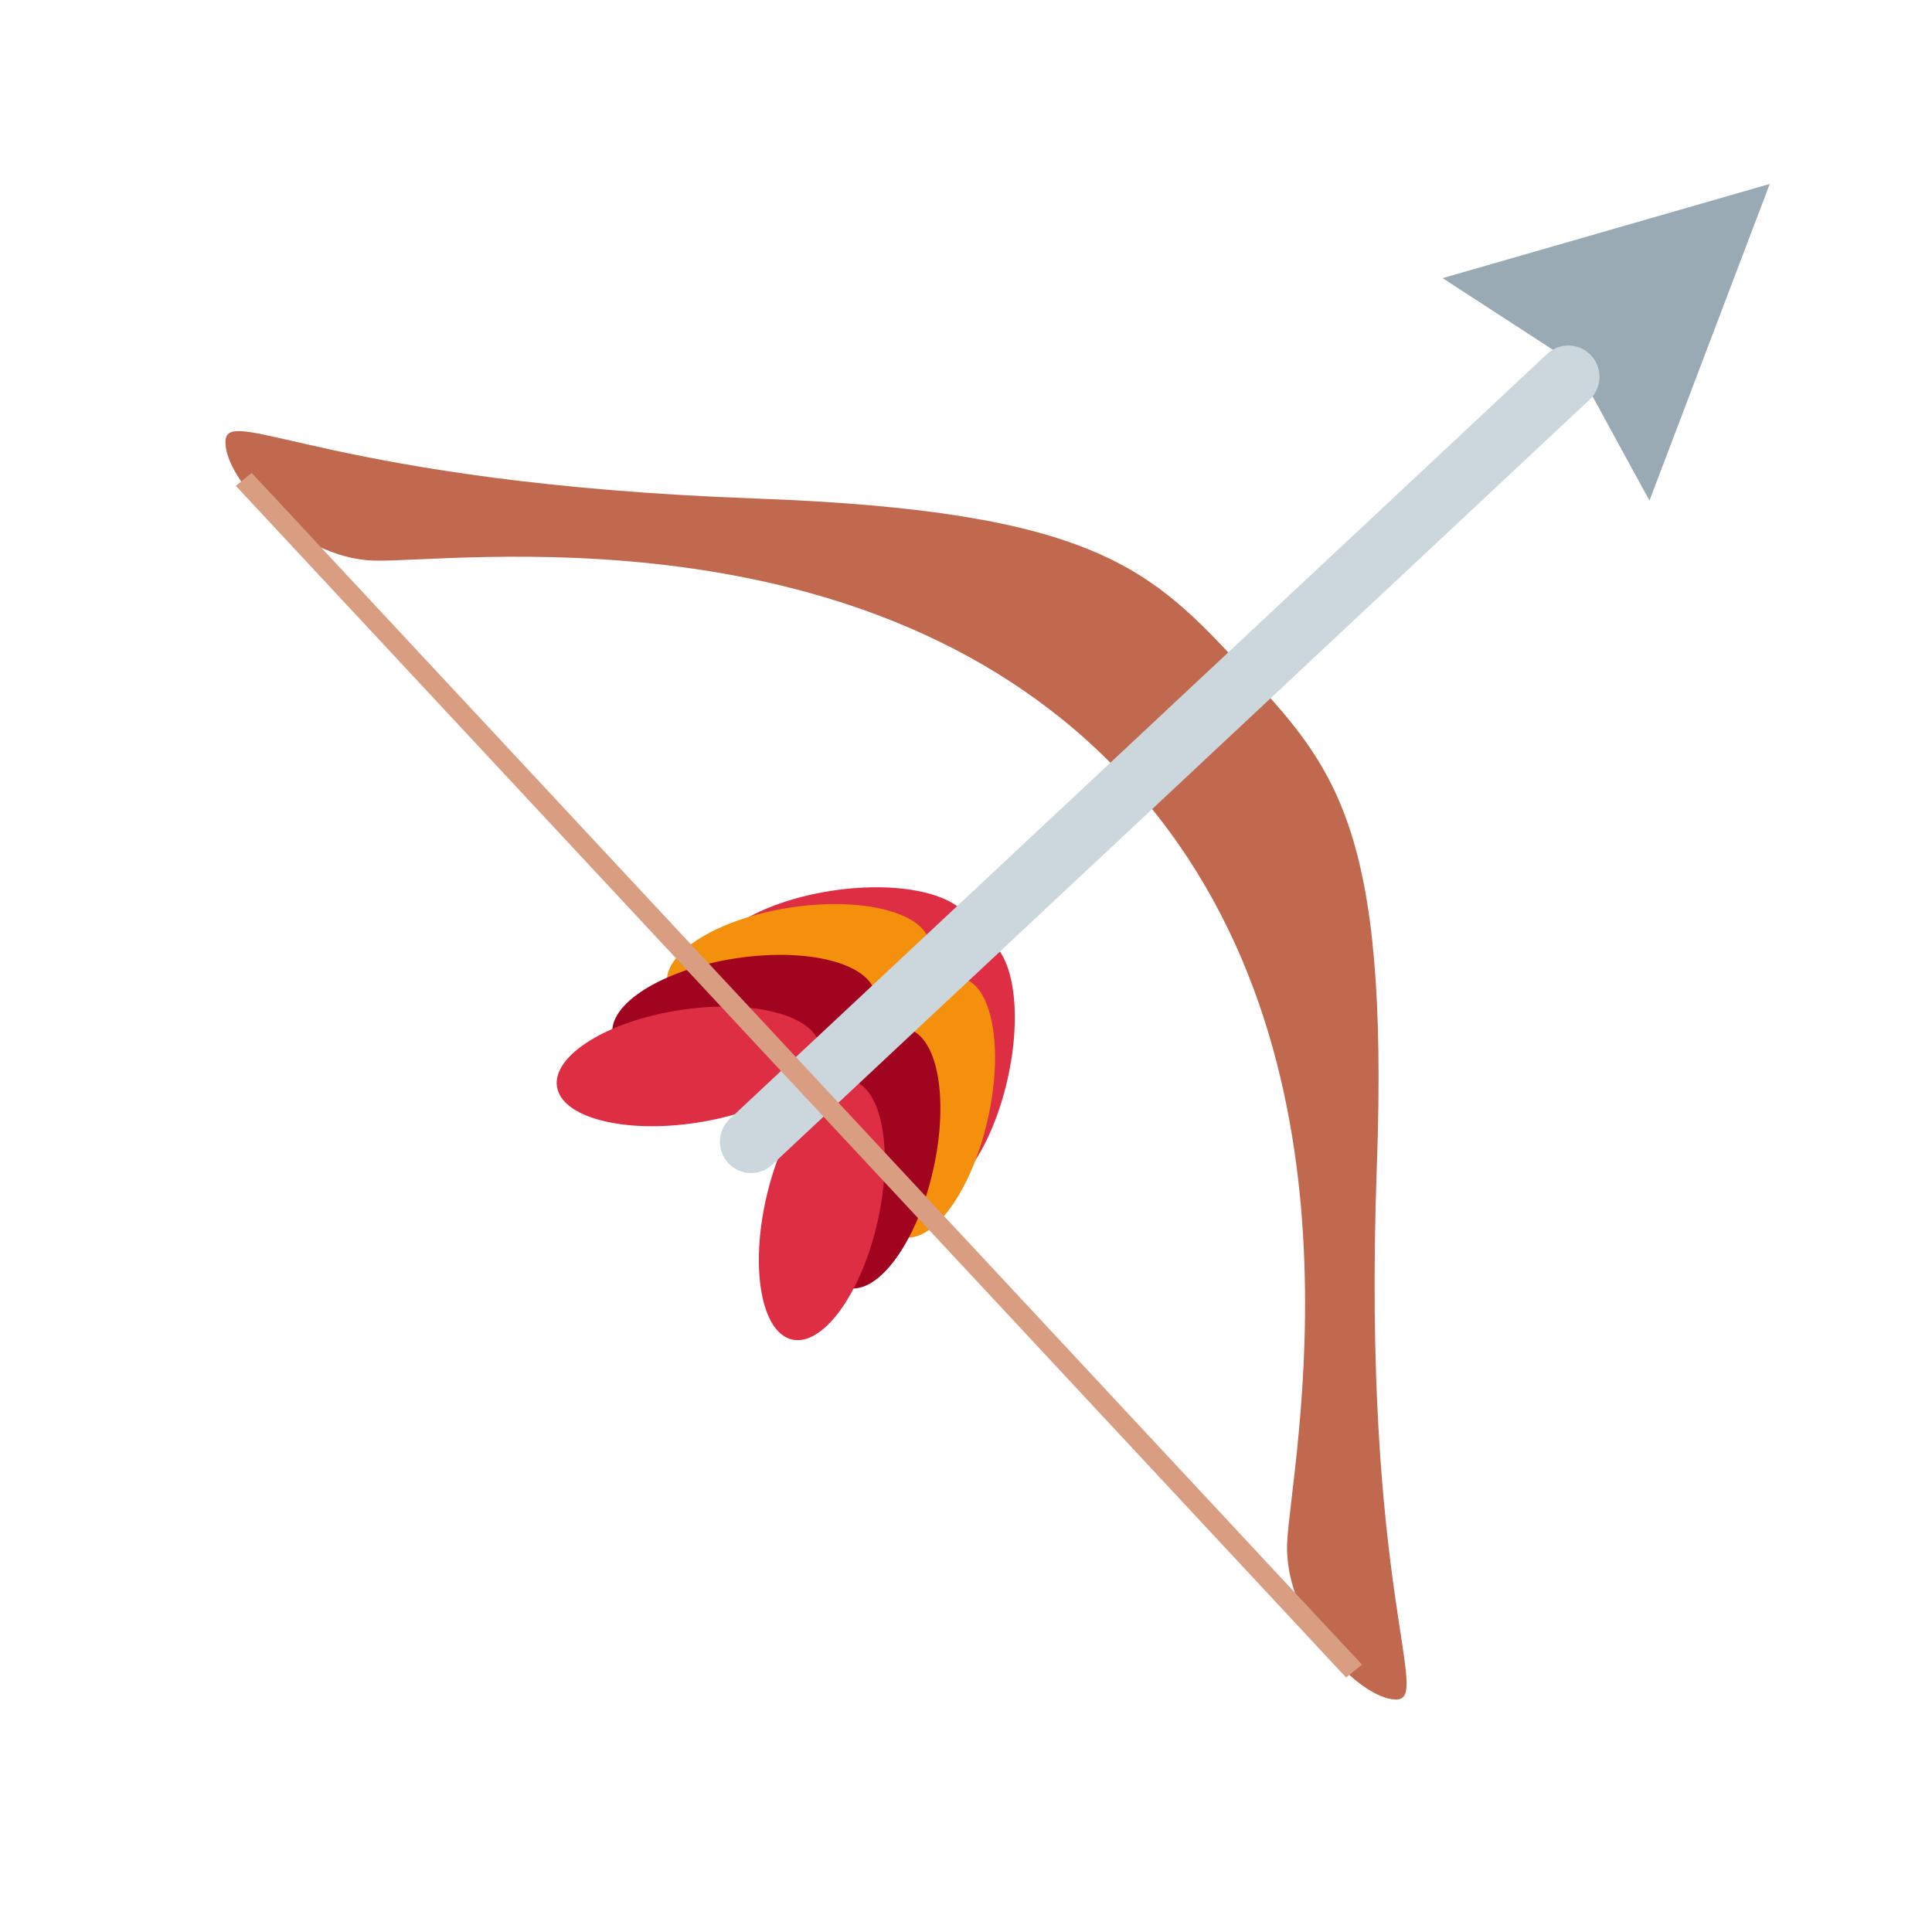 <?xml version="1.0" encoding="UTF-8" standalone="no"?>
<!-- Created with Inkscape (http://www.inkscape.org/) -->

<svg
   width="30"
   height="30"
   viewBox="0 0 7.937 7.938"
   version="1.1"
   id="svg4681"
   xml:space="preserve"
   inkscape:version="1.2.1 (9c6d41e4, 2022-07-14)"
   sodipodi:docname="bow.svg"
   xmlns:inkscape="http://www.inkscape.org/namespaces/inkscape"
   xmlns:sodipodi="http://sodipodi.sourceforge.net/DTD/sodipodi-0.dtd"
   xmlns="http://www.w3.org/2000/svg"
   xmlns:svg="http://www.w3.org/2000/svg"><sodipodi:namedview
     id="namedview4683"
     pagecolor="#ffffff"
     bordercolor="#666666"
     borderopacity="1.0"
     inkscape:showpageshadow="2"
     inkscape:pageopacity="0.0"
     inkscape:pagecheckerboard="0"
     inkscape:deskcolor="#d1d1d1"
     inkscape:document-units="mm"
     showgrid="false"
     inkscape:zoom="7.3266525"
     inkscape:cx="26.956376"
     inkscape:cy="26.888132"
     inkscape:window-width="1792"
     inkscape:window-height="1022"
     inkscape:window-x="0"
     inkscape:window-y="25"
     inkscape:window-maximized="1"
     inkscape:current-layer="g15468" /><defs
     id="defs4678">
	
	
	
	
	
	
</defs><g
     inkscape:label="Layer 1"
     inkscape:groupmode="layer"
     id="layer1"><g
       id="g15468"
       transform="matrix(-0.156,0,0,-0.156,6.66,6.636)"><path
         fill="#c1694f"
         d="m 6.433,11.802 c -0.328,8.994 1.117,10.548 3.524,13.137 2.407,2.589 3.852,4.143 12.846,4.47 11.174,0.407 13.918,2.508 13.954,1.509 0.036,-0.999 -1.889,-3.071 -3.888,-3.144 -1.999,-0.073 -13.064,1.526 -19.805,-5.725 l -3.7e-5,0.001 C 6.325,14.802 8.723,3.882 8.796,1.883 8.869,-0.116 6.943,-2.187 5.944,-2.224 4.944,-2.26 6.84,0.629 6.433,11.802 Z"
         id="path15429" /><path
         fill="#99aab5"
         d="M -3.916,37.694 4.7,35.213 1.215,32.948 -0.748,29.354 Z"
         id="path15433" /><path
         fill="#dd2e44"
         d="m 20.345,16.112 c 1.909,-0.295 3.562,0.13 3.687,0.947 0.126,0.819 -1.32,1.723 -3.23,2.017 -1.91,0.295 -3.562,-0.129 -3.689,-0.947 -0.127,-0.819 1.321,-1.722 3.232,-2.017 z"
         id="path15435" /><path
         fill="#f4900c"
         d="m 21.434,15.67 c 1.911,-0.296 3.563,0.13 3.689,0.947 0.126,0.818 -1.322,1.722 -3.229,2.016 -1.912,0.296 -3.564,-0.129 -3.689,-0.946 -0.127,-0.819 1.319,-1.723 3.23,-2.017 z"
         id="path15437" /><path
         fill="#a0041e"
         d="m 22.873,14.332 c 1.911,-0.295 3.562,0.13 3.689,0.947 0.126,0.818 -1.32,1.723 -3.23,2.017 -1.91,0.295 -3.562,-0.13 -3.689,-0.947 -0.127,-0.819 1.319,-1.723 3.23,-2.017 z"
         id="path15439" /><path
         fill="#dd2e44"
         d="m 24.337,12.97 c 1.91,-0.296 3.564,0.13 3.689,0.947 0.126,0.819 -1.32,1.723 -3.23,2.017 -1.911,0.295 -3.562,-0.13 -3.689,-0.947 -0.127,-0.819 1.321,-1.723 3.23,-2.017 z m -5.25,1.789 c 0.433,-1.882 0.13,-3.562 -0.676,-3.746 -0.808,-0.186 -1.815,1.191 -2.246,3.074 -0.433,1.883 -0.131,3.562 0.676,3.748 0.808,0.187 1.814,-1.192 2.246,-3.076 z"
         id="path15441" /><path
         fill="#f4900c"
         d="m 19.607,13.706 c 0.434,-1.884 0.13,-3.563 -0.676,-3.748 -0.807,-0.185 -1.814,1.193 -2.245,3.074 -0.434,1.885 -0.131,3.564 0.675,3.748 0.808,0.187 1.815,-1.19 2.246,-3.074 z"
         id="path15443" /><path
         fill="#a0041e"
         d="m 21.047,12.368 c 0.433,-1.884 0.13,-3.562 -0.676,-3.748 -0.807,-0.185 -1.815,1.191 -2.246,3.074 -0.433,1.883 -0.13,3.562 0.676,3.748 0.808,0.187 1.815,-1.19 2.246,-3.074 z"
         id="path15445" /><path
         fill="#dd2e44"
         d="M 22.511,11.006 C 22.945,9.123 22.641,7.443 21.835,7.258 21.028,7.073 20.021,8.449 19.589,10.333 c -0.433,1.884 -0.13,3.562 0.676,3.748 0.808,0.187 1.815,-1.192 2.246,-3.074 z"
         id="path15447" /><path
         fill="#ccd6dd"
         d="m 22.378,11.844 a 0.82,0.825 2.086 0 1 1.115,1.208 L 1.946,33.217 A 0.819,0.824 2.086 0 1 0.831,32.01 Z"
         id="path15449"
         style="stroke-width:0.839" /><rect
         style="fill:#d99e82;fill-opacity:1;stroke:none;stroke-width:2.83;stroke-linejoin:round"
         id="rect15524"
         width="42.877"
         height="0.539"
         x="3.286"
         y="-6.437"
         transform="matrix(0.682,0.732,-0.777,0.629,0,0)" /></g></g></svg>
